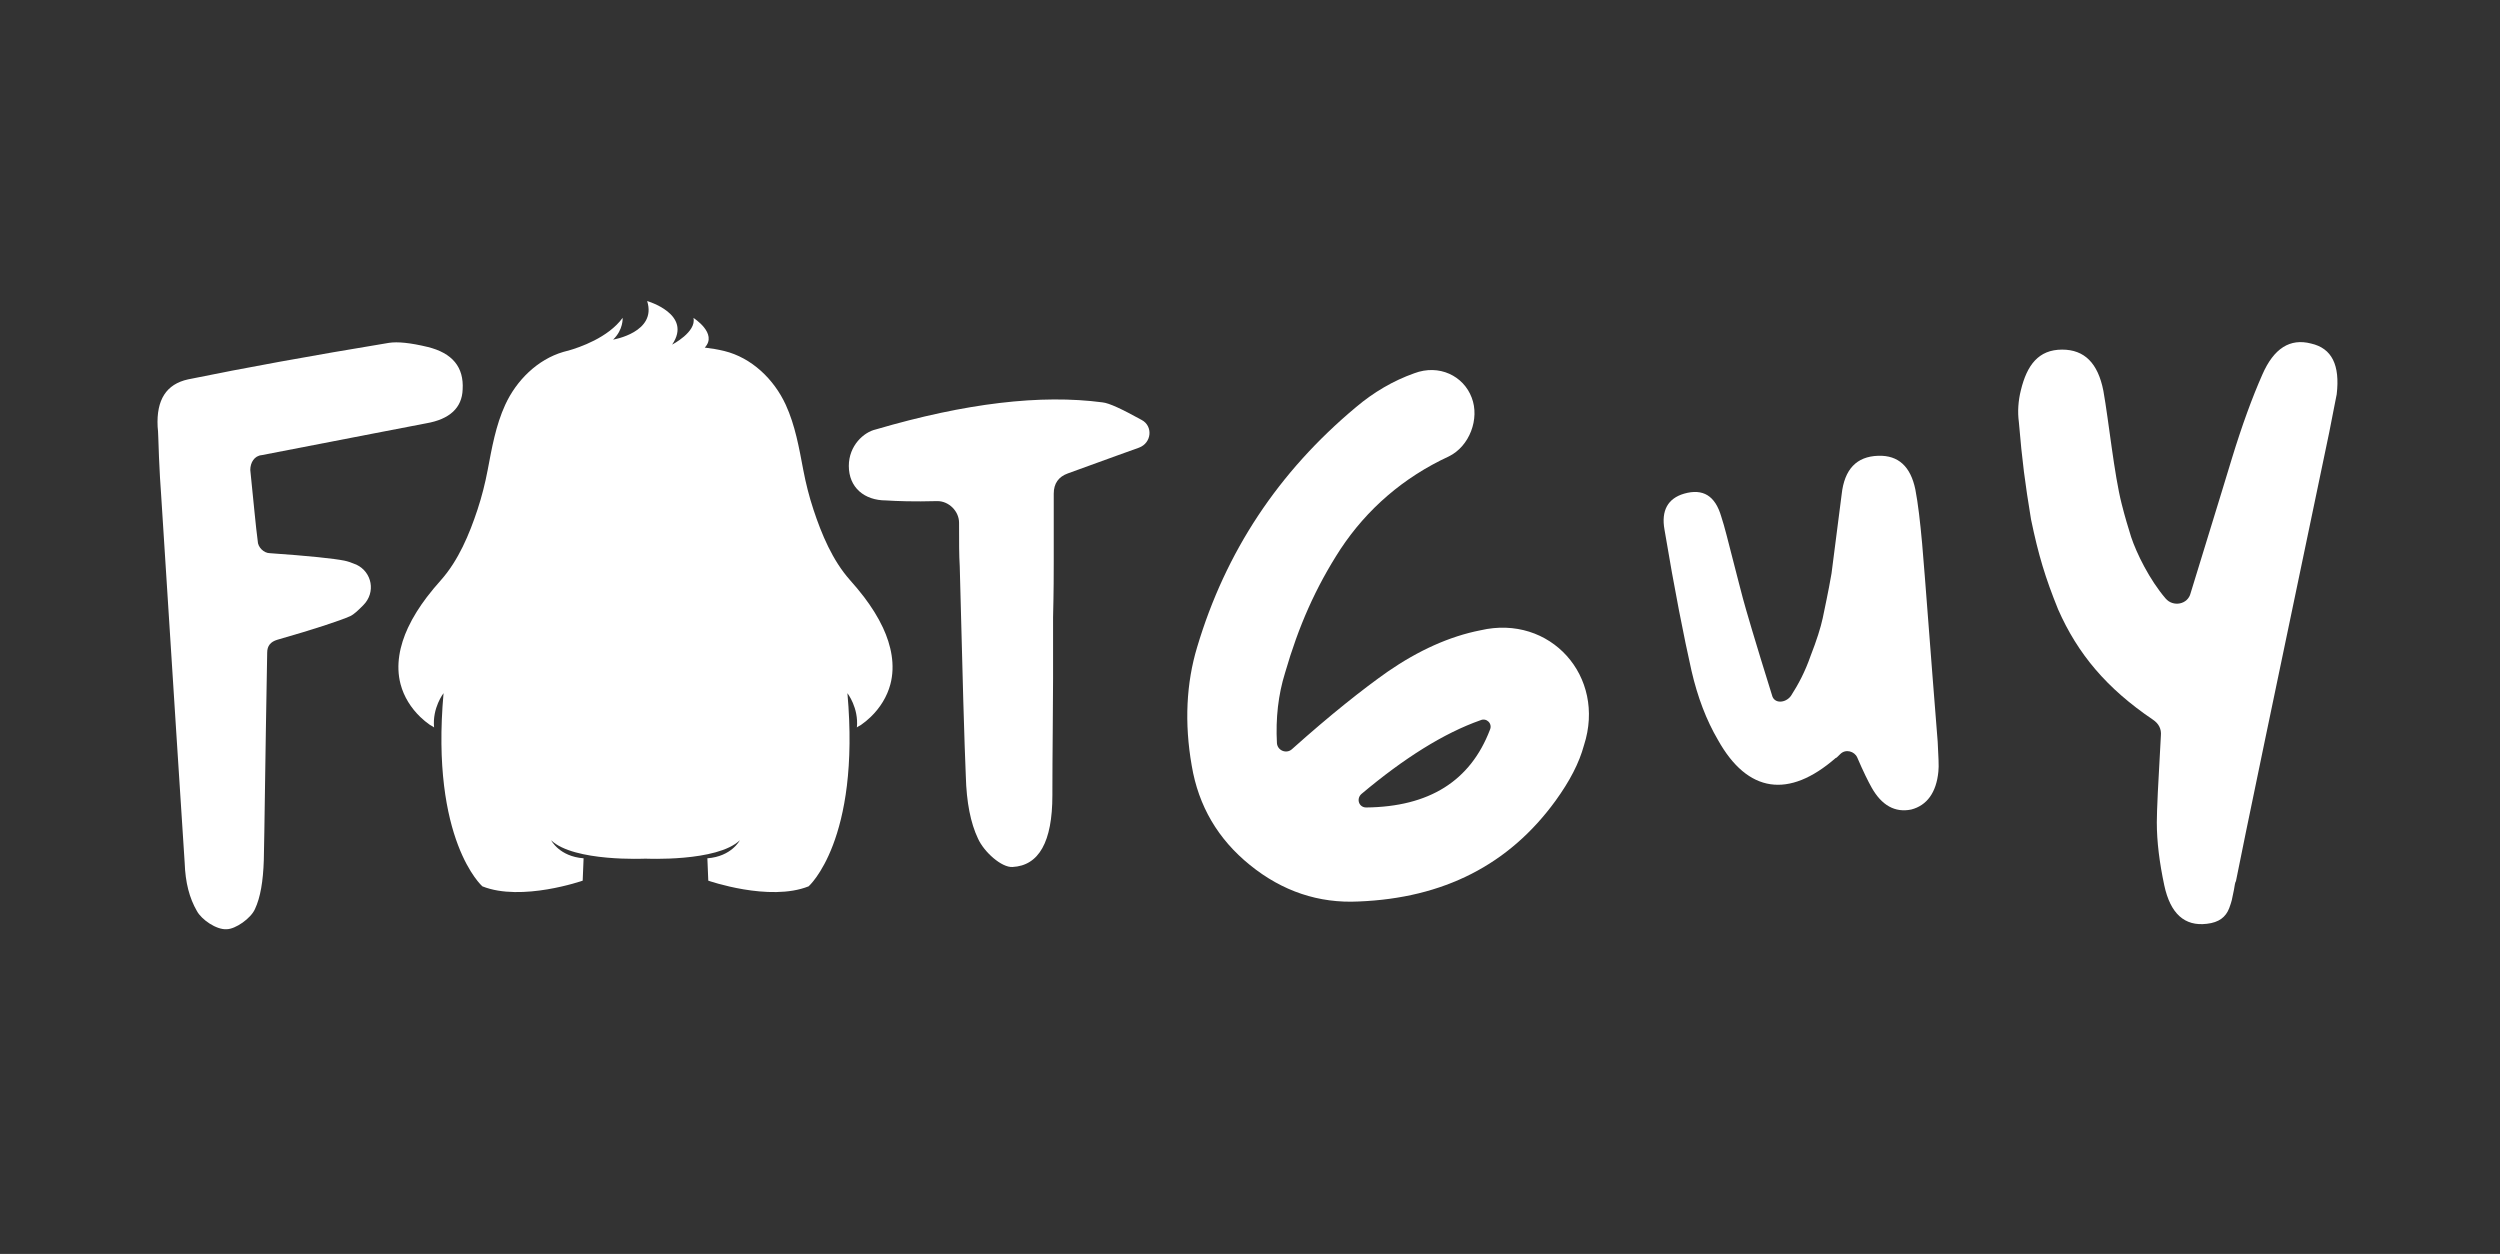 <?xml version="1.0" encoding="UTF-8"?>
<svg id="Layer_1" data-name="Layer 1" xmlns="http://www.w3.org/2000/svg" viewBox="0 0 5981.02 3000">
  <rect x="0" y="0" width="5981.02" height="3000" fill="#333333" stroke="none"/>
  <defs>
    <style>
      .cls-1 {
        fill: #fff;
      }
    </style>
  </defs>
  <path class="cls-1" d="M2112.46,1501.81c-12.16-26.08-27.82-50.44-45.16-73.35-10.65-14.08-22.07-27.47-33.77-40.67-41.92-47.27-67.81-109.3-87.43-168.67-10.2-30.88-18.19-62.47-24.26-94.41-10.07-53-19.37-107.04-42.07-156.42-27.87-60.63-81.3-112.56-147.27-128.61-15.29-3.72-30.83-6.27-46.45-8.1,31.86-33.68-27.04-71.01-27.04-71.01,7.6,33.68-51.05,63.92-51.05,63.92,49.96-72.75-59.73-104.28-59.73-104.28,23.89,74.94-81.46,92.32-81.46,92.32,24.98-23.89,22.81-52.13,22.81-52.13-34.38,47.42-103.24,70.85-130.46,78.57-1.04.24-2.08.48-3.12.73-2.8.68-5.58,1.43-8.33,2.24h0c-62.12,18.23-112.25,68.31-138.94,126.37-22.7,49.38-32,103.41-42.07,156.42-6.07,31.94-14.06,63.53-24.26,94.41-19.62,59.38-45.51,121.4-87.43,168.67-11.7,13.2-23.12,26.59-33.77,40.67-17.34,22.91-33,47.27-45.16,73.35-19.53,41.88-29.73,89.43-17.76,134.95,7.9,30.05,24.91,57.01,47.2,78.49,7.22,6.95,14.98,13.38,23.23,19.08,1.01.69,9.67,5.06,9.79,6.19-4.71-47.06,22.63-82.18,22.63-82.18-31.5,352.98,92.86,462.13,92.86,462.13,93.95,37.47,240.02-13.58,240.02-13.58l2.17-53.52c-58.11-4.34-77.65-43.14-77.65-43.14,54.3,52.13,225.72,43.99,225.72,43.99,0,0,171.42,8.15,225.72-43.99,0,0-19.55,38.79-77.65,43.14l2.17,53.52s146.08,51.05,240.02,13.58c0,0,124.36-109.15,92.86-462.13,0,0,27.33,35.12,22.63,82.18.11-1.12,8.78-5.49,9.79-6.19,8.25-5.7,16.01-12.13,23.23-19.08,22.29-21.47,39.3-48.43,47.2-78.49,11.97-45.52,1.77-93.07-17.76-134.95Z"/>
  <g>
    <path class="cls-1" d="M1106.84,931.88c-1.62,43.68-30.74,71.19-87.37,80.9-43.69,8.09-174.74,33.98-393.18,76.05-17.8,1.62-27.51,17.8-27.51,35.6,8.09,77.66,12.94,134.3,17.8,169.89,0,14.56,14.56,29.12,29.12,29.12,93.85,6.47,153.71,12.94,177.98,17.8,8.09,1.62,17.8,4.86,29.12,9.71,37.21,17.8,46.92,66.34,16.18,97.08-11.33,11.33-21.03,21.03-30.74,25.89-25.89,11.33-84.14,30.74-174.75,56.63-16.18,4.85-24.27,14.56-24.27,30.74-4.85,266.97-6.47,432.01-8.09,496.73-1.62,50.16-8.09,88.99-21.03,116.5-9.71,22.65-46.92,48.54-67.96,48.54-24.27,1.62-59.87-22.65-71.19-43.69-17.8-30.74-27.51-67.96-29.12-114.88-8.09-127.82-27.51-422.3-56.63-885.05-1.62-21.03-3.24-48.54-4.85-85.75-1.62-37.21-1.62-61.48-3.24-72.81-3.24-64.72,21.03-101.93,72.81-113.26,134.3-27.51,294.48-56.63,480.55-87.37,21.03-3.24,51.78,0,92.23,9.71,59.87,14.56,87.37,48.54,84.14,101.94Z"/>
    <path class="cls-1" d="M2554.96,1132.51c-22.65,8.09-33.98,24.27-33.98,48.54v163.42c0,24.27,0,69.57-1.62,132.68v147.24c0,66.34-1.62,184.45-1.62,268.59v9.71c0,111.64-32.36,168.27-95.46,171.51-25.89,1.62-67.96-35.6-82.52-67.96-17.8-37.21-27.51-87.37-29.13-148.86-3.24-74.43-8.09-242.7-14.56-503.2-1.62-24.27-1.62-58.25-1.62-103.55,0-27.51-24.27-51.78-51.78-51.78-56.63,1.62-98.7,0-122.97-1.62-51.78,0-88.99-30.74-88.99-82.52,0-48.54,35.6-80.9,64.72-87.37,215.19-63.1,394.79-84.14,542.03-64.72,16.18,1.62,46.92,16.18,93.84,42.07,27.51,14.56,24.27,55.01-6.47,66.34-14.56,4.85-71.19,25.89-169.89,61.48Z"/>
    <path class="cls-1" d="M3789.51,1782.95c-11.33,42.07-33.98,85.75-67.96,132.68-111.64,153.71-268.59,232.99-470.84,241.08-95.46,4.86-182.84-24.27-260.5-87.37-76.05-61.48-122.97-140.77-139.15-237.85-17.8-101.93-12.94-197.4,12.94-283.15,67.96-228.14,194.16-419.06,380.23-574.39,42.07-35.6,88.99-63.1,139.15-80.9,59.87-22.65,118.12,6.47,137.53,58.25,19.42,50.16-4.85,116.5-55.01,140.77-108.41,50.16-195.78,126.21-258.88,221.67-59.87,92.23-100.32,184.45-132.68,296.1-16.18,51.78-22.65,108.41-19.42,168.27,1.62,17.8,22.65,25.89,35.6,14.56,92.23-82.52,169.89-144,229.76-186.07,72.81-50.16,147.24-84.14,221.67-98.7,166.66-38.83,300.95,110.02,247.56,275.06ZM3541.96,1723.09c-87.37,30.74-182.84,90.61-284.77,176.36-12.94,11.33-6.47,32.36,11.33,32.36,150.47-1.62,249.17-63.1,296.1-186.07,6.47-14.56-8.09-29.12-22.65-22.65Z"/>
    <path class="cls-1" d="M4637.37,1846.05c-4.86,50.16-27.51,80.9-64.72,90.61-38.83,8.09-71.19-9.71-95.46-53.4-8.09-14.56-19.42-37.21-33.98-71.19-6.47-14.56-27.51-21.03-40.45-8.09-6.47,6.47-9.71,9.71-11.33,9.71-111.64,97.08-210.34,84.14-281.53-43.69-27.51-46.92-48.54-101.93-63.1-165.04-17.8-79.28-40.45-192.54-64.72-338.16-8.09-45.31,8.09-74.43,46.92-85.75,45.3-12.94,74.43,4.85,88.99,55.01,8.09,24.27,16.18,58.25,27.51,101.93,11.33,43.69,19.42,76.05,24.27,93.84,6.47,24.27,29.13,101.94,69.58,231.38,4.85,21.03,32.36,19.42,45.31,1.62,17.8-27.51,33.98-58.25,46.92-95.46,14.56-37.21,24.27-67.96,29.12-90.61,4.85-24.27,12.94-59.87,21.03-106.79,1.62-12.94,9.71-76.05,24.27-189.31,6.47-59.87,35.6-90.61,87.37-92.23,48.54-1.62,77.67,25.89,88.99,80.9,6.47,33.98,11.33,76.05,16.18,129.44,8.09,93.85,19.42,252.41,37.21,474.08,1.62,33.98,3.24,58.25,1.62,71.19Z"/>
    <path class="cls-1" d="M5590.38,943.2c0,1.62-6.47,30.74-17.8,90.61-131.06,626.17-205.49,983.75-223.29,1074.36-1.62,1.62-3.24,9.71-4.86,21.03-4.85,24.27-4.85,25.89-11.33,43.69-8.09,21.03-24.27,33.98-53.39,37.21-53.39,6.47-87.37-24.27-101.93-92.23-11.33-53.39-17.8-103.55-17.8-150.47,0-27.51,3.24-95.46,9.71-207.11,1.62-16.18-4.85-29.13-19.42-38.83-110.02-74.43-179.6-156.95-226.52-263.74-30.74-76.05-46.92-129.44-64.72-215.19-14.56-88.99-21.03-137.53-29.12-232.99-3.24-24.27-1.62-50.16,4.85-76.05,14.56-59.87,42.07-97.08,98.7-97.08,53.39,0,85.75,32.36,98.7,98.7,12.94,72.81,25.89,200.63,43.68,270.21,8.09,32.36,16.18,58.25,22.65,79.28,12.94,38.83,43.69,101.93,82.52,147.24,17.8,21.03,53.39,14.56,59.87-12.94,66.34-215.2,98.7-321.99,98.7-321.99,24.27-79.28,48.54-145.62,72.81-200.63,27.51-63.1,66.34-87.37,116.5-74.43,50.16,11.33,69.58,51.78,61.48,121.35Z"/>
  </g>
</svg>